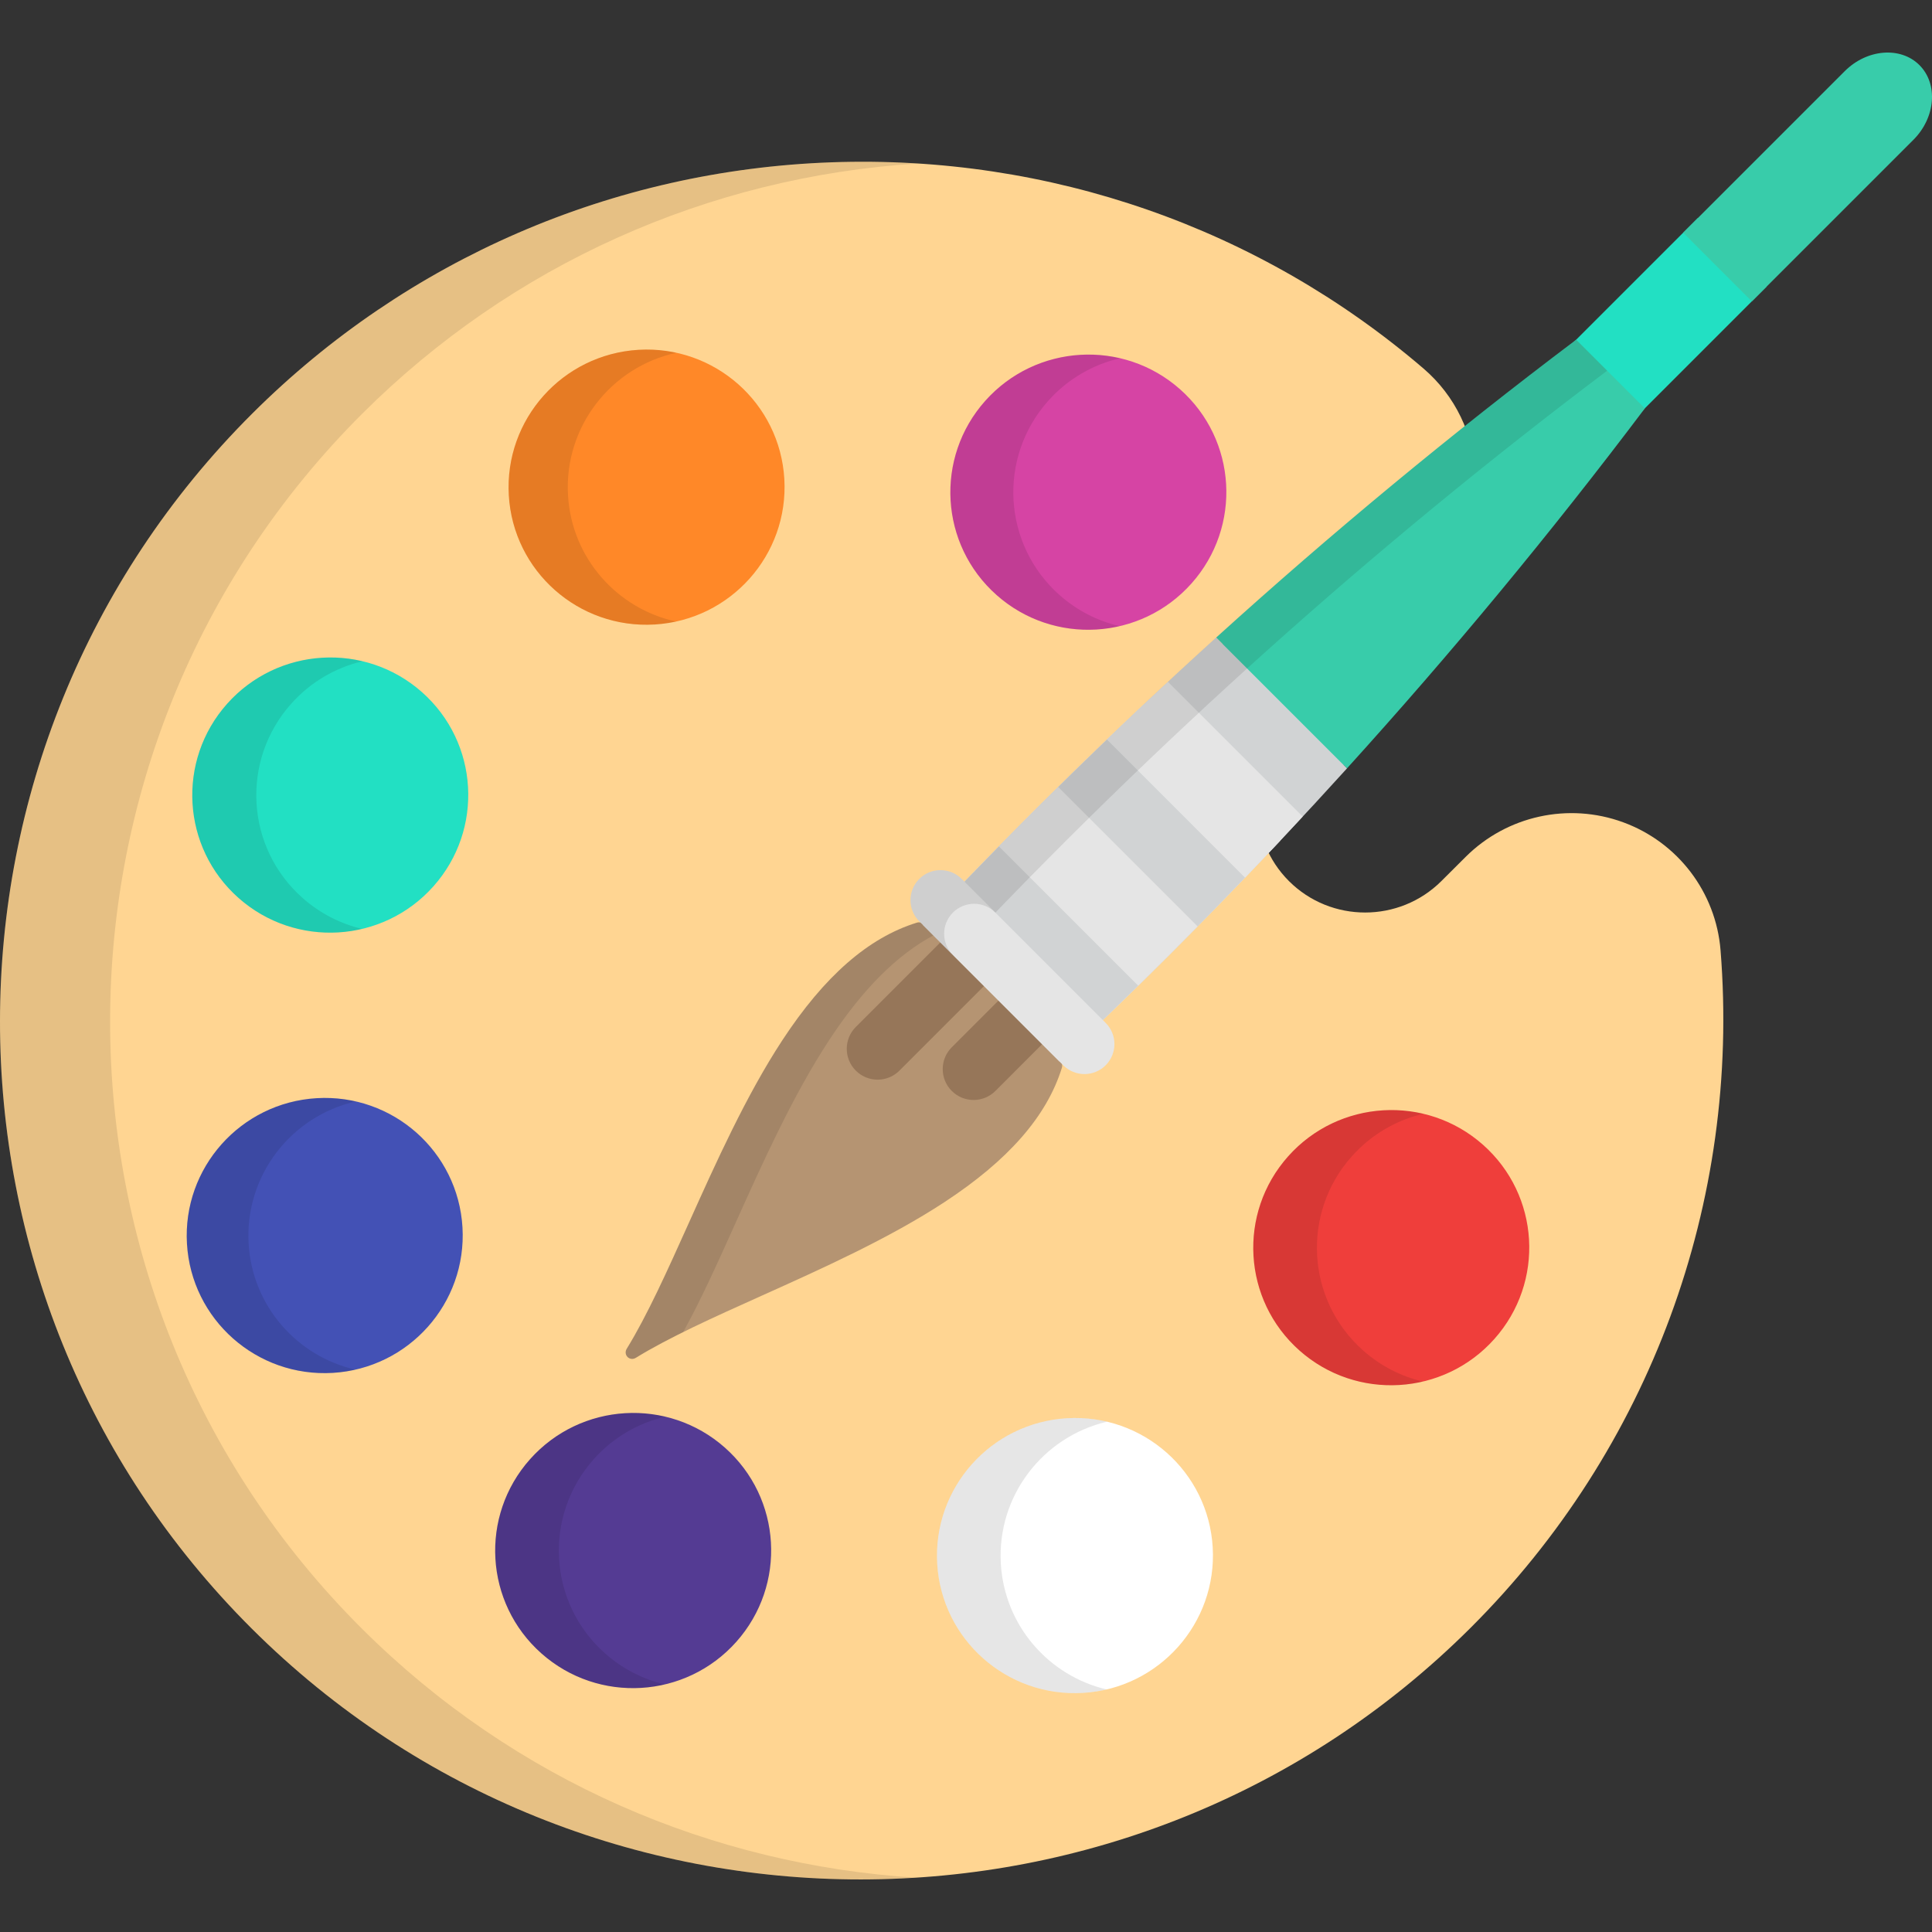 <?xml version="1.0" encoding="iso-8859-1"?>
<!-- Generator: Adobe Illustrator 19.0.0, SVG Export Plug-In . SVG Version: 6.00 Build 0)  -->
<svg version="1.1" id="Layer_1" xmlns="http://www.w3.org/2000/svg" xmlns:xlink="http://www.w3.org/1999/xlink" x="0px" y="0px"
	 viewBox="0 0 512 512" style="enable-background:new 0 0 512 512;" xml:space="preserve">
<rect x="0" y="0" width="512" height="512" fill="#333333" stroke="none"/>
<path style="fill:#FFD592;" d="M389.717,431.392c-89.11,88.833-234.012,88.917-323.017,0.188
	c-89.006-88.729-88.923-233.182,0.186-322.015c40.982-40.853,95.482-64.486,153.465-66.551
	c57.673-2.053,113.398,17.361,156.91,54.667c8.361,7.169,13.343,17.485,13.749,28.48c0.409,10.99-3.798,21.659-11.604,29.441
	l-37.777,37.663c-11.139,11.1-11.149,29.159-0.024,40.251c11.124,11.09,29.24,11.078,40.378-0.024l6.43-6.41
	c10.937-10.905,27.231-14.485,41.734-9.171c14.506,5.312,24.581,18.549,25.816,33.912
	C461.323,318.627,437.178,384.078,389.717,431.392z"/>
<path style="fill:#D644A4;" d="M312.729,103.163c15.089,13.363,16.447,36.408,3.019,51.471
	c-13.422,15.064-36.537,16.437-51.626,3.073c-15.093-13.366-16.447-36.413-3.023-51.478
	C274.524,91.168,297.639,89.794,312.729,103.163z"/>
<path style="opacity:0.1;enable-background:new    ;" d="M280.807,157.707c-15.092-13.366-16.447-36.413-3.023-51.478
	c5.229-5.866,11.929-9.645,19.051-11.296c-12.651-2.955-26.491,0.925-35.737,11.296c-13.425,15.065-12.071,38.112,3.023,51.478
	c9.212,8.16,21.414,10.815,32.577,8.225C290.98,164.598,285.504,161.868,280.807,157.707z"/>
<path style="fill:#FF8828;" d="M169.214,92.703c20.161-1.197,37.464,14.125,38.641,34.228c1.18,20.101-14.21,37.37-34.371,38.567
	c-20.165,1.201-37.464-14.121-38.646-34.227C133.658,111.17,149.05,93.902,169.214,92.703z"/>
<path style="opacity:0.1;enable-background:new    ;" d="M150.529,131.272c-1.067-18.167,11.401-34.017,28.697-37.784
	c-3.211-0.702-6.567-0.99-10.011-0.785c-20.165,1.199-35.556,18.468-34.375,38.568c1.183,20.106,18.481,35.427,38.646,34.227
	c1.939-0.115,3.834-0.382,5.675-0.784C163.573,161.315,151.509,147.944,150.529,131.272z"/>
<path style="fill:#22E0C3;" d="M60.2,186.5c13.424-15.062,36.536-16.439,51.63-3.073c15.091,13.368,16.444,36.412,3.019,51.476
	c-13.424,15.063-36.536,16.435-51.63,3.07C48.127,224.609,46.777,201.562,60.2,186.5z"/>
<path style="opacity:0.1;enable-background:new    ;" d="M80.183,237.972c-15.091-13.363-16.441-36.409-3.019-51.472
	c5.193-5.826,11.838-9.596,18.906-11.265c-12.688-3.015-26.593,0.855-35.87,11.265c-13.424,15.062-12.074,38.108,3.019,51.472
	c9.256,8.196,21.526,10.841,32.728,8.194C90.276,244.82,84.846,242.101,80.183,237.972z"/>
<path style="fill:#4351B5;" d="M49.546,329.598c-1.18-20.099,14.207-37.368,34.373-38.568c20.163-1.197,37.464,14.127,38.643,34.228
	c1.18,20.103-14.21,37.368-34.373,38.57C68.025,365.027,50.724,349.704,49.546,329.598z"/>
<path style="opacity:0.1;enable-background:new    ;" d="M65.893,329.598c-1.06-18.054,11.251-33.816,28.382-37.708
	c-3.314-0.758-6.788-1.072-10.355-0.86c-20.165,1.201-35.552,18.47-34.373,38.568c1.178,20.105,18.479,35.429,38.643,34.23
	c2.051-0.122,4.048-0.419,5.987-0.86C78.756,359.446,66.861,346.146,65.893,329.598z"/>
<path style="fill:#543B93;" d="M143.492,438.183c-15.089-13.368-16.445-36.411-3.022-51.476
	c13.425-15.062,36.542-16.437,51.632-3.071c15.091,13.368,16.444,36.409,3.021,51.472
	C181.7,450.174,158.584,451.551,143.492,438.183z"/>
<path style="fill:#FFFFFF;" d="M287.009,448.638c-20.162,1.197-37.462-14.122-38.643-34.226
	c-1.178-20.1,14.211-37.368,34.374-38.568c20.16-1.196,37.463,14.126,38.641,34.226C322.56,430.172,307.171,447.44,287.009,448.638z
	"/>
<path style="fill:#EF3E3B;" d="M396.023,354.843c-13.424,15.062-36.538,16.439-51.63,3.071
	c-15.091-13.368-16.444-36.413-3.019-51.474c13.424-15.063,36.539-16.437,51.63-3.07
	C408.097,316.735,409.447,339.784,396.023,354.843z"/>
<path style="opacity:0.1;enable-background:new    ;" d="M160.362,438.183c-15.089-13.368-16.445-36.411-3.022-51.476
	c5.205-5.84,11.87-9.613,18.957-11.277c-12.675-2.993-26.559,0.88-35.825,11.277c-13.424,15.065-12.069,38.107,3.022,51.476
	c9.24,8.185,21.484,10.831,32.674,8.204C170.479,445.046,165.035,442.323,160.362,438.183z"/>
<path style="opacity:0.1;enable-background:new    ;" d="M265.234,414.412c-1.052-17.965,11.133-33.658,28.132-37.648
	c-3.396-0.804-6.963-1.138-10.627-0.921c-20.164,1.201-35.552,18.469-34.374,38.568c1.183,20.104,18.482,35.423,38.643,34.226
	c2.141-0.128,4.222-0.446,6.242-0.92C277.963,444.103,266.202,430.862,265.234,414.412z"/>
<path style="opacity:0.1;enable-background:new    ;" d="M361.261,357.915c-15.091-13.368-16.444-36.413-3.019-51.474
	c5.204-5.841,11.868-9.613,18.954-11.277c-12.675-2.993-26.558,0.879-35.823,11.277c-13.426,15.061-12.074,38.105,3.019,51.474
	c9.241,8.185,21.486,10.831,32.674,8.207C371.38,364.777,365.936,362.055,361.261,357.915z"/>
<rect x="413.262" y="72.939" transform="matrix(0.707 -0.707 0.707 0.707 68.238 336.352)" style="fill:#22E0C3;" width="53.739" height="25.732"/>
<g>
	<path style="fill:#38CCAA;" d="M464.258,79.867l42.811-42.811c5.886-5.886,6.608-14.796,1.604-19.8
		c-5.004-5.004-13.915-4.282-19.8,1.604l-42.811,42.808L464.258,79.867z"/>
	<path style="fill:#38CCAA;" d="M322.3,168.968l1.73,1.728c-0.488,0.541-0.983,1.073-1.473,1.612l31.865,31.865
		c0.539-0.49,1.071-0.985,1.612-1.473l0.927,0.927c27.711-30.576,54.067-62.394,78.939-95.402l-18.198-18.196
		C384.696,114.901,352.876,141.257,322.3,168.968z"/>
</g>
<path style="fill:#B59472;" d="M281,281.209c0.449,0.451,0.606,1.122,0.414,1.753c-3.982,12.843-14.173,24.502-31.155,35.636
	c-14.637,9.6-32.546,17.649-48.348,24.752c-12.645,5.683-24.59,11.049-33.428,16.494c-0.711,0.441-1.61,0.349-2.175-0.22
	c-0.569-0.567-0.661-1.465-0.223-2.178c5.445-8.839,10.813-20.782,16.496-33.426c7.102-15.802,15.151-33.711,24.752-48.35
	c11.137-16.982,22.793-27.174,35.636-31.153c0.629-0.194,1.302-0.037,1.753,0.414L281,281.209z"/>
<path style="opacity:0.1;enable-background:new    ;" d="M194.978,324.005c7.102-15.804,15.153-33.713,24.752-48.348
	c8.839-13.479,18.01-22.665,27.837-27.88l-2.845-2.845c-0.451-0.451-1.124-0.608-1.753-0.414
	c-12.843,3.98-24.5,14.172-35.636,31.153c-9.601,14.639-17.649,32.547-24.752,48.35c-5.683,12.645-11.051,24.587-16.496,33.426
	c-0.439,0.713-0.347,1.61,0.223,2.178c0.565,0.569,1.465,0.661,2.175,0.22c3.696-2.276,7.953-4.539,12.558-6.816
	C185.621,344.804,190.186,334.666,194.978,324.005z"/>
<g>
	<path style="fill:#967659;" d="M264.78,264.99l-12.551,12.551c-3.196,3.194-3.196,8.374,0,11.569c3.194,3.194,8.374,3.194,11.567,0
		l12.551-12.553L264.78,264.99z"/>
	<path style="fill:#967659;" d="M249.371,249.582l-22.577,22.575c-3.194,3.196-3.194,8.374,0,11.567
		c3.194,3.196,8.374,3.196,11.567,0l22.577-22.576L249.371,249.582z"/>
</g>
<path style="fill:#E5E5E5;" d="M280.774,281.314c20.088-18.908,39.586-38.434,58.495-58.516l-36.135-36.137
	c-20.086,18.908-39.61,38.408-58.521,58.493L280.774,281.314z"/>
<path style="fill:#D1D3D4;" d="M248.196,241.39l36.345,36.343c25.065-23.776,49.226-48.496,72.426-74.1l-34.672-34.672
	C296.692,192.164,271.974,216.325,248.196,241.39z"/>
<g>
	<path style="fill:#E5E5E5;" d="M301.637,261.219c5.293-5.198,10.537-10.441,15.742-15.723l-36.947-36.947
		c-5.282,5.208-10.524,10.451-15.723,15.742L301.637,261.219z"/>
	<path style="fill:#E5E5E5;" d="M329.95,232.594c5.139-5.355,10.226-10.753,15.277-16.188l-35.704-35.704
		c-5.435,5.051-10.832,10.139-16.185,15.277L329.95,232.594z"/>
</g>
<path style="opacity:0.1;enable-background:new    ;" d="M244.615,245.156l8.21,8.21c53.149-56.457,111.057-108.384,173.087-155.129
	l-8.21-8.208C355.67,136.771,297.764,188.701,244.615,245.156z"/>
<path style="fill:#E5E5E5;" d="M293.008,282.312c-3.102,3.102-8.135,3.104-11.237,0l-38.155-38.153
	c-3.102-3.104-3.102-8.135,0-11.239c3.104-3.104,8.135-3.104,11.239,0l38.153,38.153
	C296.113,274.178,296.113,279.209,293.008,282.312z"/>
<path style="opacity:0.1;enable-background:new    ;" d="M243.616,232.921c-3.102,3.104-3.102,8.135,0,11.239l8.916,8.914
	c-3.104-3.104-3.104-8.135-0.002-11.239c3.104-3.104,8.135-3.104,11.239,0l-8.914-8.914
	C251.752,229.817,246.721,229.817,243.616,232.921z"/>
<g style="opacity:0.1;">
	<path d="M95.88,431.58C6.874,342.851,6.957,198.399,96.066,109.565c39.486-39.362,91.523-62.728,147.133-66.231
		c-7.566-0.475-15.189-0.592-22.847-0.321c-57.983,2.066-112.483,25.698-153.465,66.551
		c-89.108,88.833-89.191,233.286-0.186,322.015c48.169,48.019,112.708,70.011,175.916,66.017
		C189.133,494.21,136.644,472.217,95.88,431.58z"/>
</g>
<g>
</g>
<g>
</g>
<g>
</g>
<g>
</g>
<g>
</g>
<g>
</g>
<g>
</g>
<g>
</g>
<g>
</g>
<g>
</g>
<g>
</g>
<g>
</g>
<g>
</g>
<g>
</g>
<g>
</g>
</svg>
